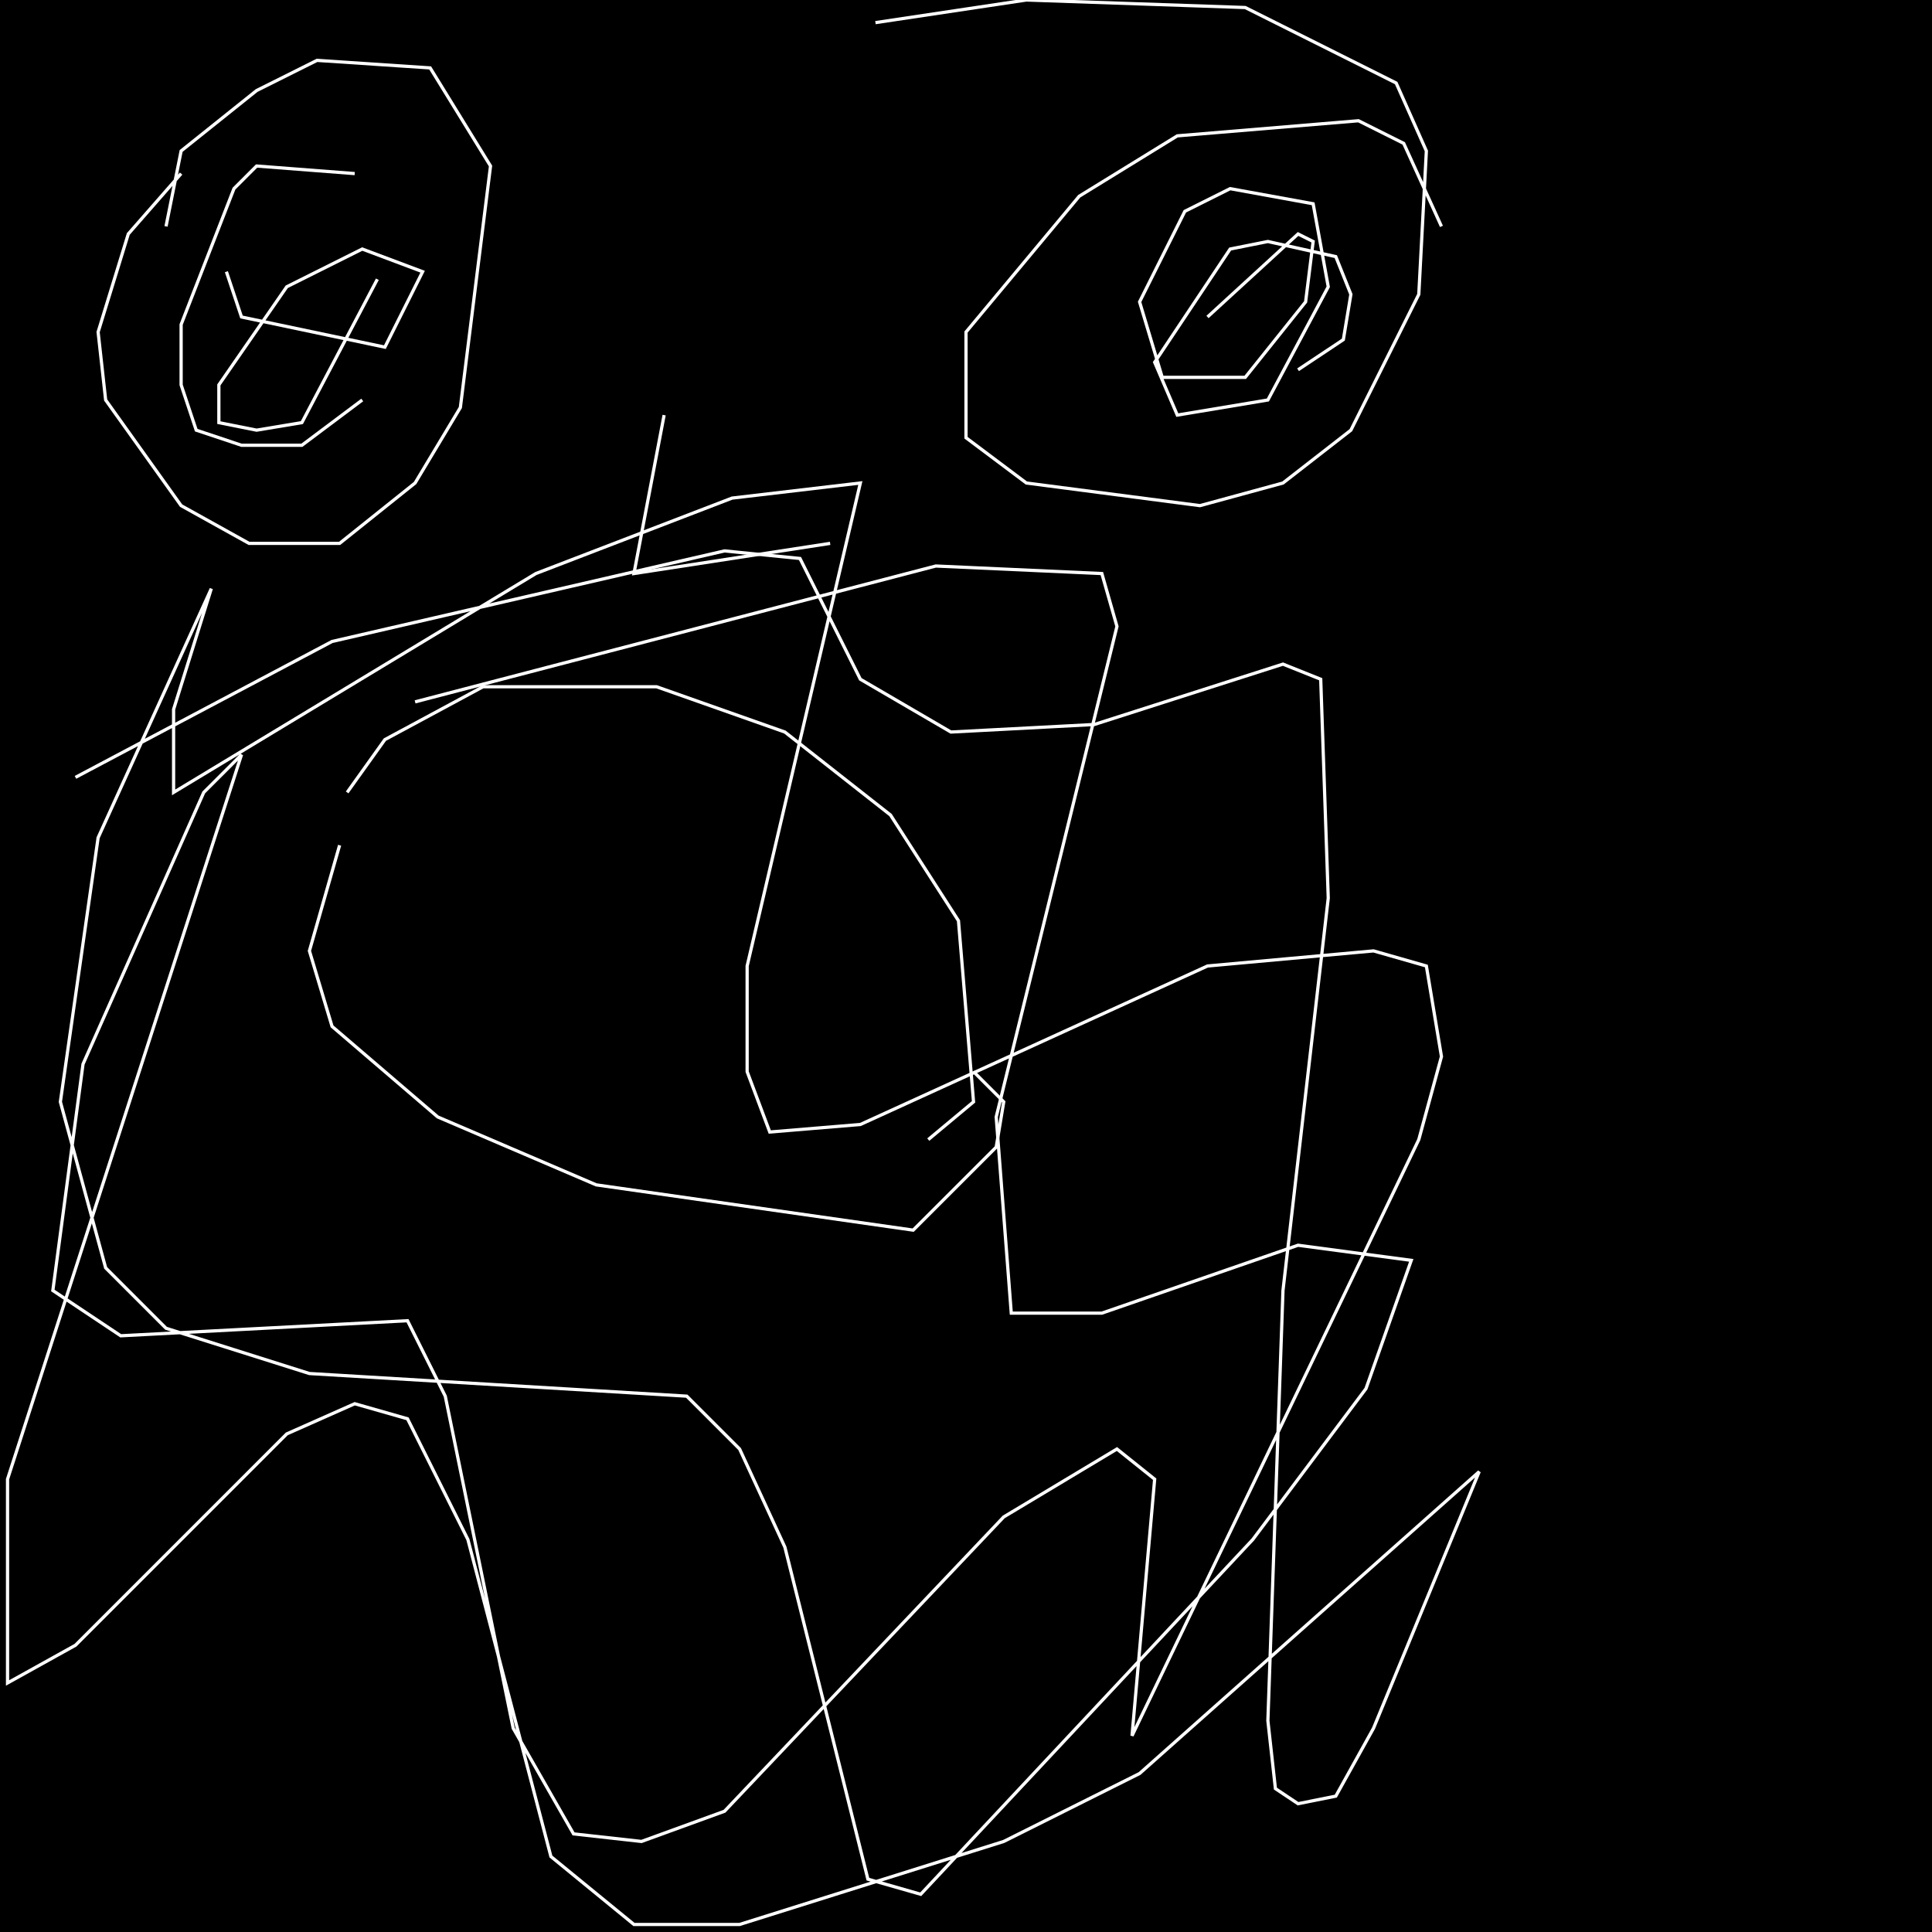 <?xml version="1.0" encoding="UTF-8" standalone="no"?>
<!--Created with ndjsontosvg (https:https://github.com/thompson318/ndjsontosvg) 
	from the simplified Google quickdraw data set. key_id = 4726983470612480-->
<svg width="600" height="600"
	xmlns="http://www.w3.org/2000/svg">
	xmlns:ndjsontosvg="https://github.com/thompson318/ndjsontosvg"
	xmlns:quickdraw="https://quickdraw.withgoogle.com/data"
	xmlns:scikit-surgery="https://doi.org/10.1007/s11548-020-02180-5">

	<rect width="100%" height="100%" fill="black" />
	<path d = "M 107.81 246.09 L 119.53 229.69 L 150.00 213.28 L 203.91 213.28 L 243.75 227.34 L 276.56 253.12 L 297.66 285.94 L 302.34 342.19 L 288.28 353.91" stroke="white" fill="transparent"/>
	<path d = "M 105.47 262.50 L 96.09 295.31 L 103.12 318.75 L 135.94 346.88 L 185.16 367.97 L 283.59 382.03 L 309.38 356.25 L 311.72 342.19 L 302.34 332.81" stroke="white" fill="transparent"/>
	<path d = "M 56.25 53.91 L 39.84 72.66 L 30.47 103.12 L 32.81 124.22 L 56.25 157.03 L 77.34 168.75 L 105.47 168.75 L 128.91 150.00 L 142.97 126.56 L 152.34 51.56 L 133.59 21.09 L 98.44 18.75 L 79.69 28.12 L 56.25 46.88 L 51.56 70.31" stroke="white" fill="transparent"/>
	<path d = "M 447.66 70.31 L 435.94 44.53 L 421.88 37.50 L 365.62 42.19 L 335.16 60.94 L 300.00 103.12 L 300.00 135.94 L 318.75 150.00 L 372.66 157.03 L 398.44 150.00 L 419.53 133.59 L 440.62 91.41 L 442.97 46.88 L 433.59 25.78 L 386.72 2.34 L 318.75 0.00 L 271.88 7.03" stroke="white" fill="transparent"/>
	<path d = "M 70.31 84.38 L 75.00 98.44 L 119.53 107.81 L 131.25 84.38 L 112.50 77.34 L 89.06 89.06 L 67.97 119.53 L 67.97 131.25 L 79.69 133.59 L 93.75 131.25 L 117.19 86.72" stroke="white" fill="transparent"/>
	<path d = "M 110.16 53.91 L 79.69 51.56 L 72.66 58.59 L 56.25 100.78 L 56.25 119.53 L 60.94 133.59 L 75.00 138.28 L 93.75 138.28 L 112.50 124.22" stroke="white" fill="transparent"/>
	<path d = "M 403.12 114.84 L 417.19 105.47 L 419.53 91.41 L 414.84 79.69 L 393.75 75.00 L 382.03 77.34 L 358.59 112.50 L 365.62 128.91 L 393.75 124.22 L 412.50 89.06 L 407.81 63.28 L 382.03 58.59 L 367.97 65.62 L 353.91 93.75 L 360.94 117.19 L 386.72 117.19 L 405.47 93.75 L 407.81 75.00 L 403.12 72.66 L 375.00 98.44" stroke="white" fill="transparent"/>
	<path d = "M 206.25 128.91 L 196.88 178.12 L 257.81 168.75" stroke="white" fill="transparent"/>
	<path d = "M 23.44 241.41 L 103.12 199.22 L 225.00 171.09 L 248.44 173.44 L 267.19 210.94 L 295.31 227.34 L 339.84 225.00 L 398.44 206.25 L 410.16 210.94 L 412.50 278.91 L 398.44 400.78 L 393.75 534.38 L 396.09 555.47 L 403.12 560.16 L 414.84 557.81 L 426.56 536.72 L 459.38 457.03 L 353.91 550.78 L 311.72 571.88 L 229.69 597.66 L 196.88 597.66 L 171.09 576.56 L 145.31 478.12 L 126.56 440.62 L 110.16 435.94 L 89.06 445.31 L 23.44 510.94 L 2.34 522.66 L 2.34 459.38 L 75.00 234.38 L 63.28 246.09 L 25.78 330.47 L 16.41 400.78 L 37.50 414.84 L 126.56 410.16 L 138.28 433.59 L 159.38 536.72 L 178.12 569.53 L 199.22 571.88 L 225.00 562.50 L 311.72 471.09 L 346.88 450.00 L 358.59 459.38 L 351.56 539.06 L 440.62 353.91 L 447.66 328.12 L 442.97 300.00 L 426.56 295.31 L 375.00 300.00 L 267.19 349.22 L 239.06 351.56 L 232.03 332.81 L 232.03 300.00 L 267.19 150.00 L 227.34 154.69 L 166.41 178.12 L 53.91 246.09 L 53.91 220.31 L 65.62 182.81 L 30.47 260.16 L 18.75 342.19 L 32.81 393.75 L 51.56 412.50 L 96.09 426.56 L 213.28 433.59 L 229.69 450.00 L 243.75 480.47 L 269.53 583.59 L 285.94 588.28 L 389.06 478.12 L 424.22 431.25 L 438.28 391.41 L 403.12 386.72 L 342.19 407.81 L 314.06 407.81 L 309.38 346.88 L 346.88 194.53 L 342.19 178.12 L 290.62 175.78 L 128.91 217.97" stroke="white" fill="transparent"/>
</svg>